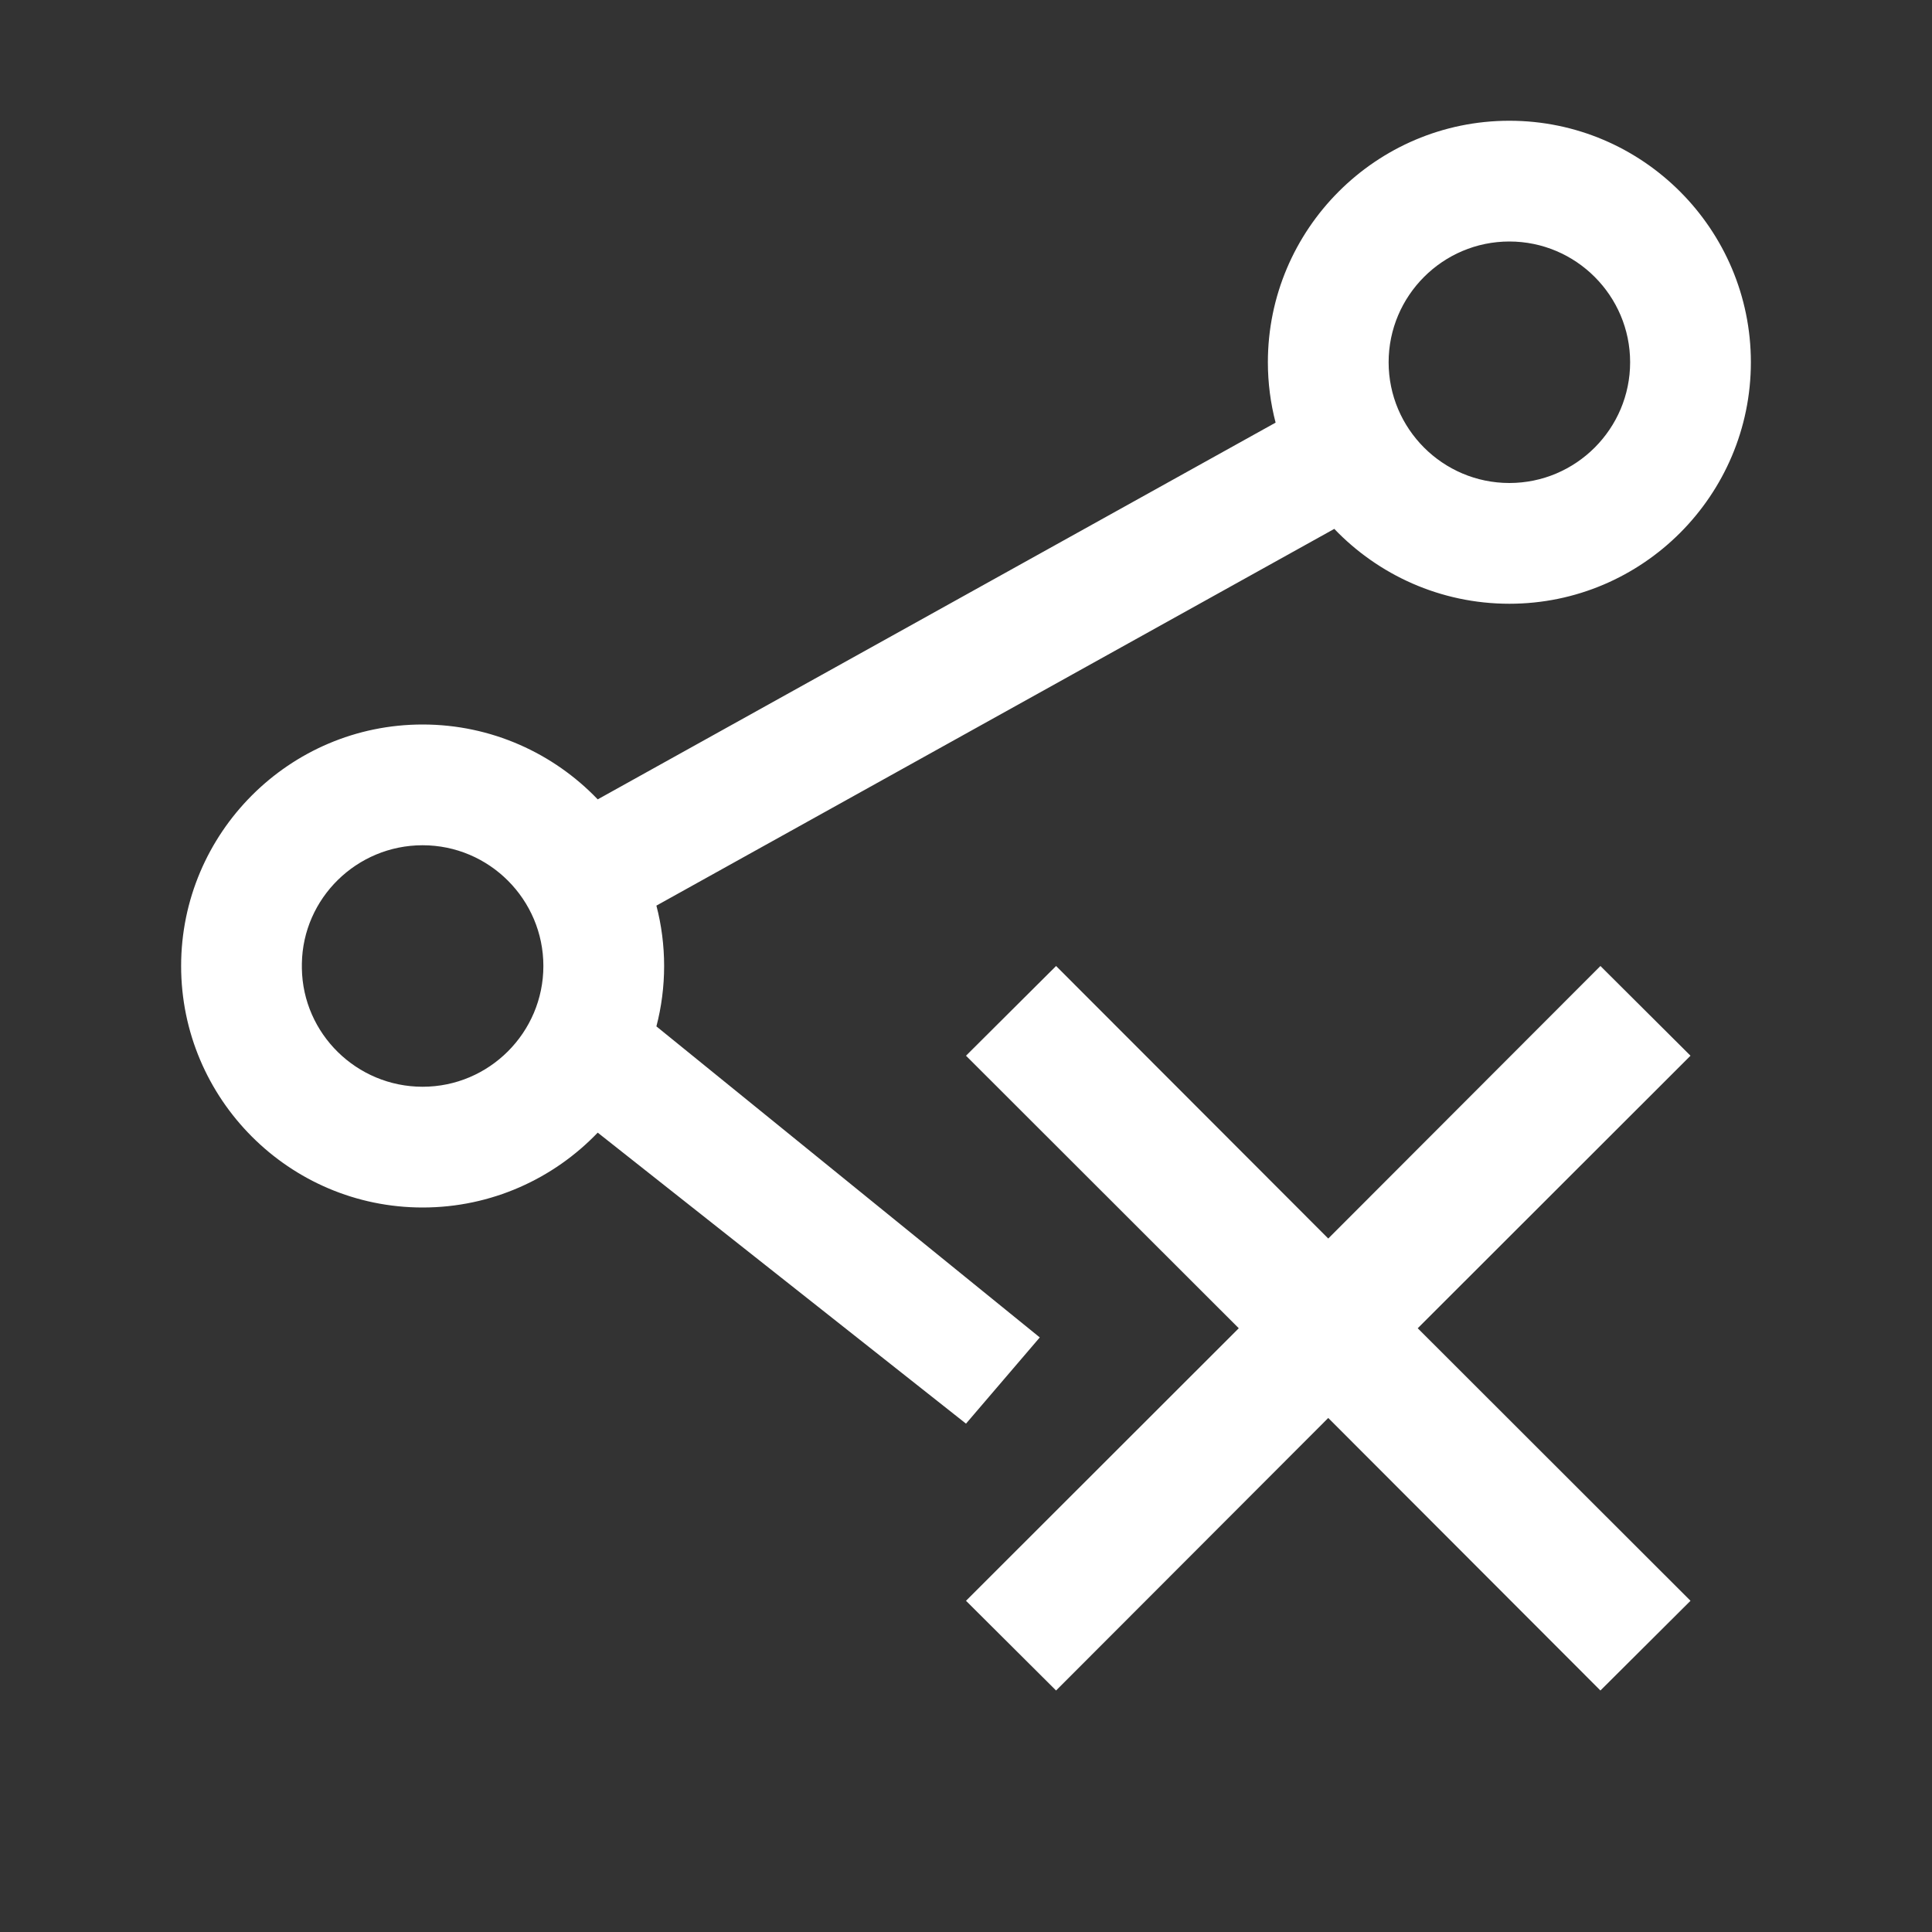 <svg xmlns="http://www.w3.org/2000/svg" xmlns:xlink="http://www.w3.org/1999/xlink" width="16" height="16" viewBox="0 0 16 16">
  <rect x="0" y="0" width="16" height="16" fill="#333333" stroke="none"/>
  <defs>
    <polygon id="noshare-a" points="10.259 11 8 13.257 8.746 14 11 11.743 13.254 14 14 13.257 11.741 11 14 8.743 13.254 8 11 10.257 8.746 8 8 8.743"/>
  </defs>
  <g fill="none" fill-rule="evenodd">
    <rect width="16" height="16"/>
    <path fill="#FFF" d="M12.5,1 C11.395,1 10.5,1.9 10.5,3 C10.5,3.17 10.522,3.34 10.564,3.5 L4.95,6.62 C4.586,6.24 4.071,6 3.5,6 C2.395,6 1.5,6.9 1.5,8 C1.5,9.1 2.395,10 3.5,10 C4.071,10 4.586,9.76 4.95,9.38 L8,11.79 L8.611,11.076 L5.436,8.5 C5.478,8.34 5.5,8.17 5.5,8 C5.5,7.83 5.478,7.66 5.436,7.5 L11.05,4.38 C11.414,4.76 11.929,5 12.5,5 C13.605,5 14.5,4.1 14.5,3 C14.5,1.9 13.605,1 12.5,1 Z M11.5,3 C11.5,2.45 11.948,2 12.5,2 C13.052,2 13.5,2.45 13.5,3 C13.5,3.55 13.052,4 12.5,4 C11.948,4 11.5,3.55 11.5,3 Z M3.5,9 C2.953,9 2.508,8.56 2.5,8.02 L2.5,8 L2.5,7.98 C2.508,7.44 2.953,7 3.5,7 C4.052,7 4.5,7.45 4.5,8 C4.5,8.55 4.052,9 3.5,9 Z"/>
    <use fill="#FFF" xlink:href="#noshare-a"/>
  </g>
</svg>
